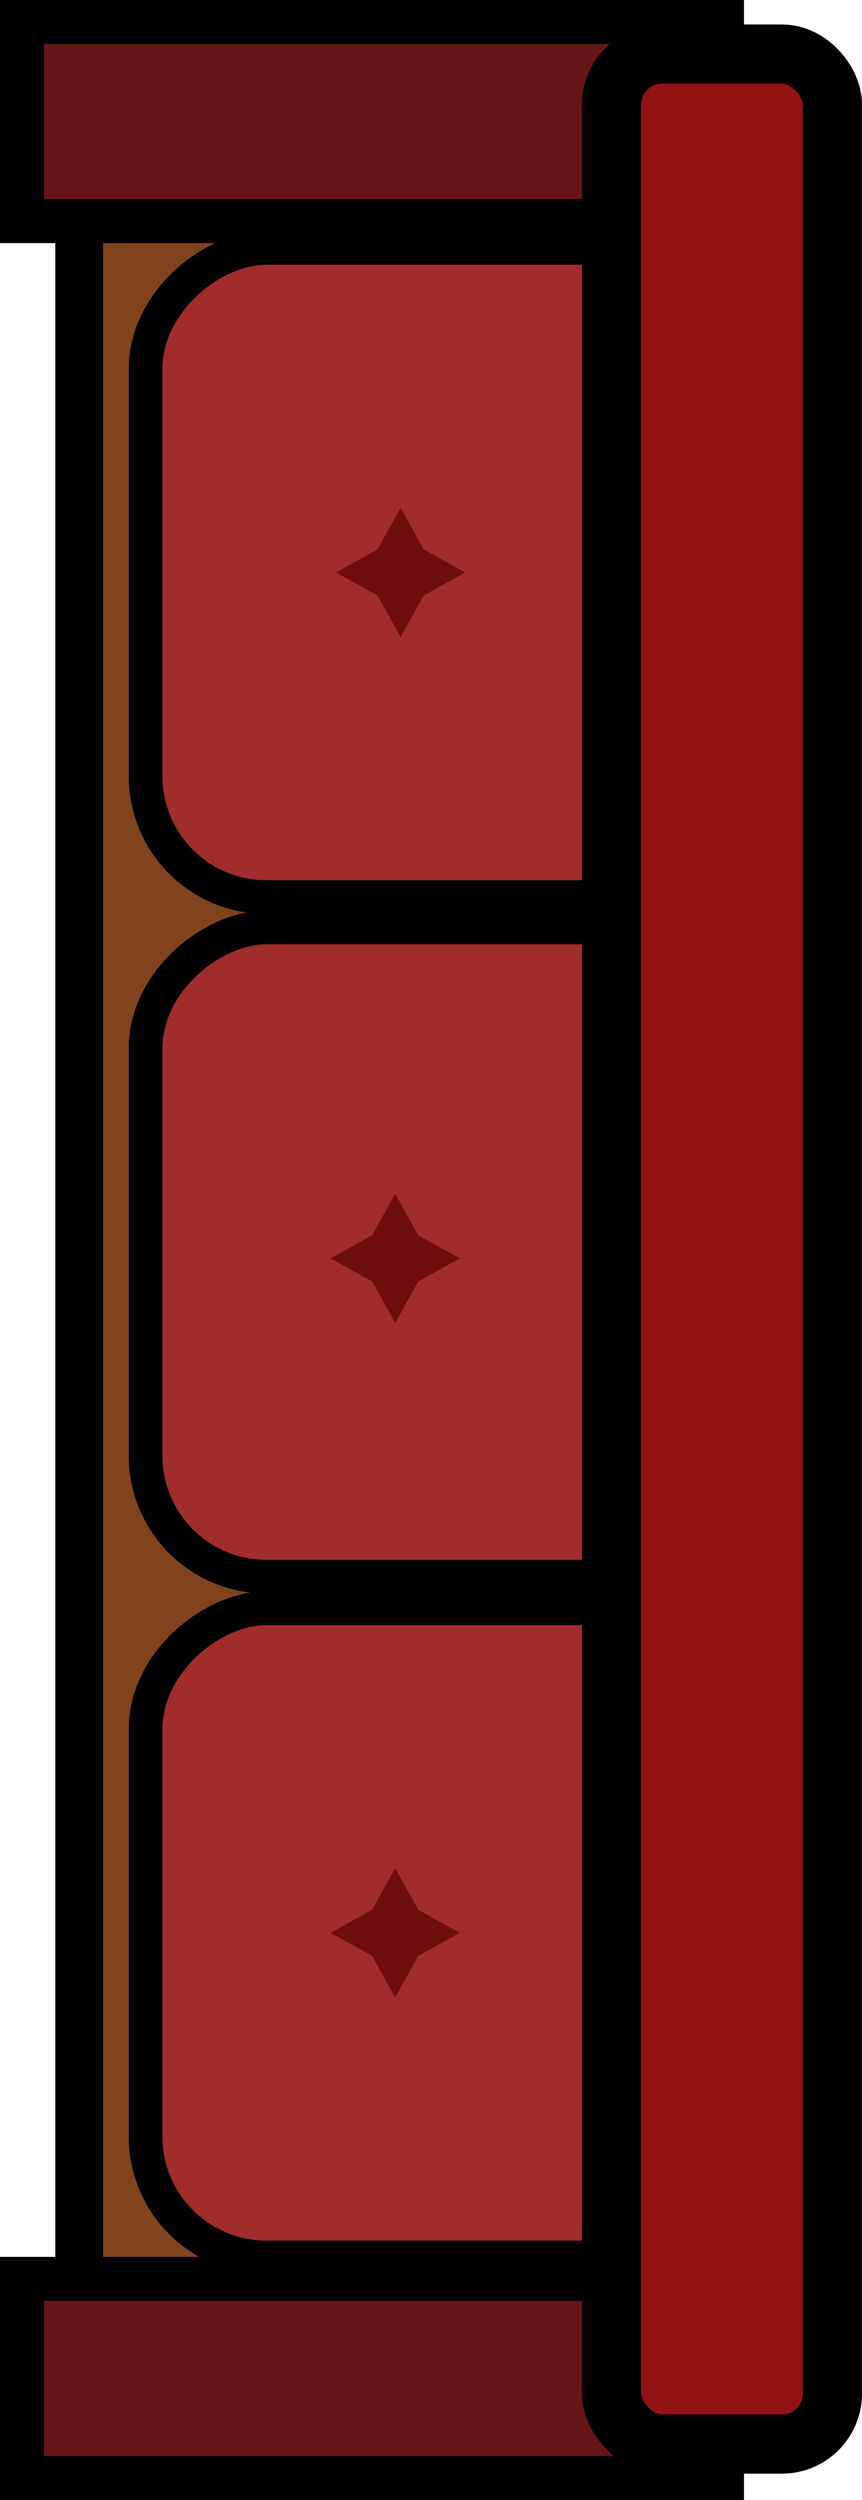 <?xml version="1.0" encoding="UTF-8" standalone="no"?>
<!-- Created with Inkscape (http://www.inkscape.org/) -->

<svg
   width="44.756mm"
   height="129.702mm"
   viewBox="0 0 44.756 129.702"
   version="1.1"
   id="svg1"
   inkscape:version="1.3.2 (091e20e, 2023-11-25, custom)"
   sodipodi:docname="couch.svg"
   xmlns:inkscape="http://www.inkscape.org/namespaces/inkscape"
   xmlns:sodipodi="http://sodipodi.sourceforge.net/DTD/sodipodi-0.dtd"
   xmlns="http://www.w3.org/2000/svg"
   xmlns:svg="http://www.w3.org/2000/svg">
  <sodipodi:namedview
     id="namedview1"
     pagecolor="#ffffff"
     bordercolor="#000000"
     borderopacity="0.25"
     inkscape:showpageshadow="2"
     inkscape:pageopacity="0.0"
     inkscape:pagecheckerboard="0"
     inkscape:deskcolor="#d1d1d1"
     inkscape:document-units="mm"
     inkscape:zoom="1.187507"
     inkscape:cx="84.210029"
     inkscape:cy="245.47223"
     inkscape:window-width="3840"
     inkscape:window-height="1529"
     inkscape:window-x="-8"
     inkscape:window-y="-8"
     inkscape:window-maximized="1"
     inkscape:current-layer="layer1" />
  <defs
     id="defs1" />
  <g
     inkscape:label="Layer 1"
     inkscape:groupmode="layer"
     id="layer1"
     transform="translate(-82.55,-83.608)">
    <g
       id="g17-7-2"
       transform="rotate(90,1004.886,-121.68)"
       style="display:inline">
      <rect
         style="fill:#81431d;fill-opacity:1;stroke:#000000;stroke-width:2.48;stroke-linejoin:miter;stroke-dasharray:none;stroke-opacity:1;paint-order:stroke fill markers"
         id="rect15-2-5"
         width="109.233"
         height="33.375"
         x="1220.844"
         y="763.169" />
      <rect
         style="fill:#a02c2c;fill-opacity:1;stroke:#000000;stroke-width:1.749;stroke-linejoin:miter;stroke-dasharray:none;stroke-opacity:1;paint-order:stroke fill markers"
         id="rect16-2-8"
         width="33.684"
         height="35.35"
         x="1223.032"
         y="757.746"
         ry="6.269"
         rx="6.269" />
      <rect
         style="display:inline;fill:#a02c2c;fill-opacity:1;stroke:#000000;stroke-width:1.749;stroke-linejoin:miter;stroke-dasharray:none;stroke-opacity:1;paint-order:stroke fill markers"
         id="rect16-9-8-6"
         width="33.684"
         height="35.35"
         x="1293.611"
         y="757.746"
         ry="6.269"
         rx="6.269" />
      <rect
         style="display:inline;fill:#651515;fill-opacity:1;stroke:#000000;stroke-width:2.283;stroke-linejoin:miter;stroke-dasharray:none;stroke-opacity:1;paint-order:stroke fill markers"
         id="rect17-2-8-0-2-2"
         width="10.329"
         height="36.346"
         x="1328.405"
         y="763.169"
         ry="0" />
      <rect
         style="display:inline;fill:#a02c2c;fill-opacity:1;stroke:#000000;stroke-width:1.749;stroke-linejoin:miter;stroke-dasharray:none;stroke-opacity:1;paint-order:stroke fill markers"
         id="rect16-7-8-6"
         width="33.684"
         height="35.35"
         x="1258.29"
         y="757.746"
         ry="6.269"
         rx="6.269" />
      <rect
         style="fill:#651515;fill-opacity:1;stroke:#000000;stroke-width:2.283;stroke-linejoin:miter;stroke-dasharray:none;stroke-opacity:1;paint-order:stroke fill markers"
         id="rect17-90-5"
         width="10.329"
         height="36.346"
         x="1211.315"
         y="763.169"
         ry="0" />
      <rect
         style="display:inline;fill:#931212;fill-opacity:1;stroke:#000000;stroke-width:3.07;stroke-linejoin:miter;stroke-dasharray:none;stroke-opacity:1;paint-order:stroke fill markers"
         id="rect17-3-7-3"
         width="11.468"
         height="123.997"
         x="757.435"
         y="-1336.976"
         ry="2.624"
         transform="rotate(90)"
         rx="2.624" />
      <path
         sodipodi:type="star"
         style="fill:#931212;fill-opacity:1;stroke:#6d0e0b;stroke-width:3.181;stroke-linejoin:miter;stroke-dasharray:none;stroke-opacity:1;paint-order:stroke fill markers"
         id="path17-8-9"
         inkscape:flatsided="false"
         sodipodi:sides="4"
         sodipodi:cx="1282.069"
         sodipodi:cy="772.31354"
         sodipodi:r1="0.073081508"
         sodipodi:r2="0.036540754"
         sodipodi:arg1="3.1415927"
         sodipodi:arg2="3.9269908"
         inkscape:rounded="0"
         inkscape:randomized="0"
         d="m 1281.996,772.314 0.047,-0.026 0.026,-0.047 0.026,0.047 0.047,0.026 -0.047,0.026 -0.026,0.047 -0.026,-0.047 z"
         transform="translate(-42.195,7.542)" />
      <path
         sodipodi:type="star"
         style="display:inline;fill:#931212;fill-opacity:1;stroke:#6d0e0b;stroke-width:3.181;stroke-linejoin:miter;stroke-dasharray:none;stroke-opacity:1;paint-order:stroke fill markers"
         id="path17-1-15-2"
         inkscape:flatsided="false"
         sodipodi:sides="4"
         sodipodi:cx="1282.069"
         sodipodi:cy="772.31354"
         sodipodi:r1="0.073081508"
         sodipodi:r2="0.036540754"
         sodipodi:arg1="3.1415927"
         sodipodi:arg2="3.9269908"
         inkscape:rounded="0"
         inkscape:randomized="0"
         d="m 1281.996,772.314 0.047,-0.026 0.026,-0.047 0.026,0.047 0.047,0.026 -0.047,0.026 -0.026,0.047 -0.026,-0.047 z"
         transform="translate(-6.608,7.823)" />
      <path
         sodipodi:type="star"
         style="display:inline;fill:#931212;fill-opacity:1;stroke:#6d0e0b;stroke-width:3.181;stroke-linejoin:miter;stroke-dasharray:none;stroke-opacity:1;paint-order:stroke fill markers"
         id="path17-1-1-8-4"
         inkscape:flatsided="false"
         sodipodi:sides="4"
         sodipodi:cx="1282.069"
         sodipodi:cy="772.31354"
         sodipodi:r1="0.073081508"
         sodipodi:r2="0.036540754"
         sodipodi:arg1="3.1415927"
         sodipodi:arg2="3.9269908"
         inkscape:rounded="0"
         inkscape:randomized="0"
         d="m 1281.996,772.314 0.047,-0.026 0.026,-0.047 0.026,0.047 0.047,0.026 -0.047,0.026 -0.026,0.047 -0.026,-0.047 z"
         transform="translate(28.384,7.823)" />
    </g>
  </g>
</svg>
